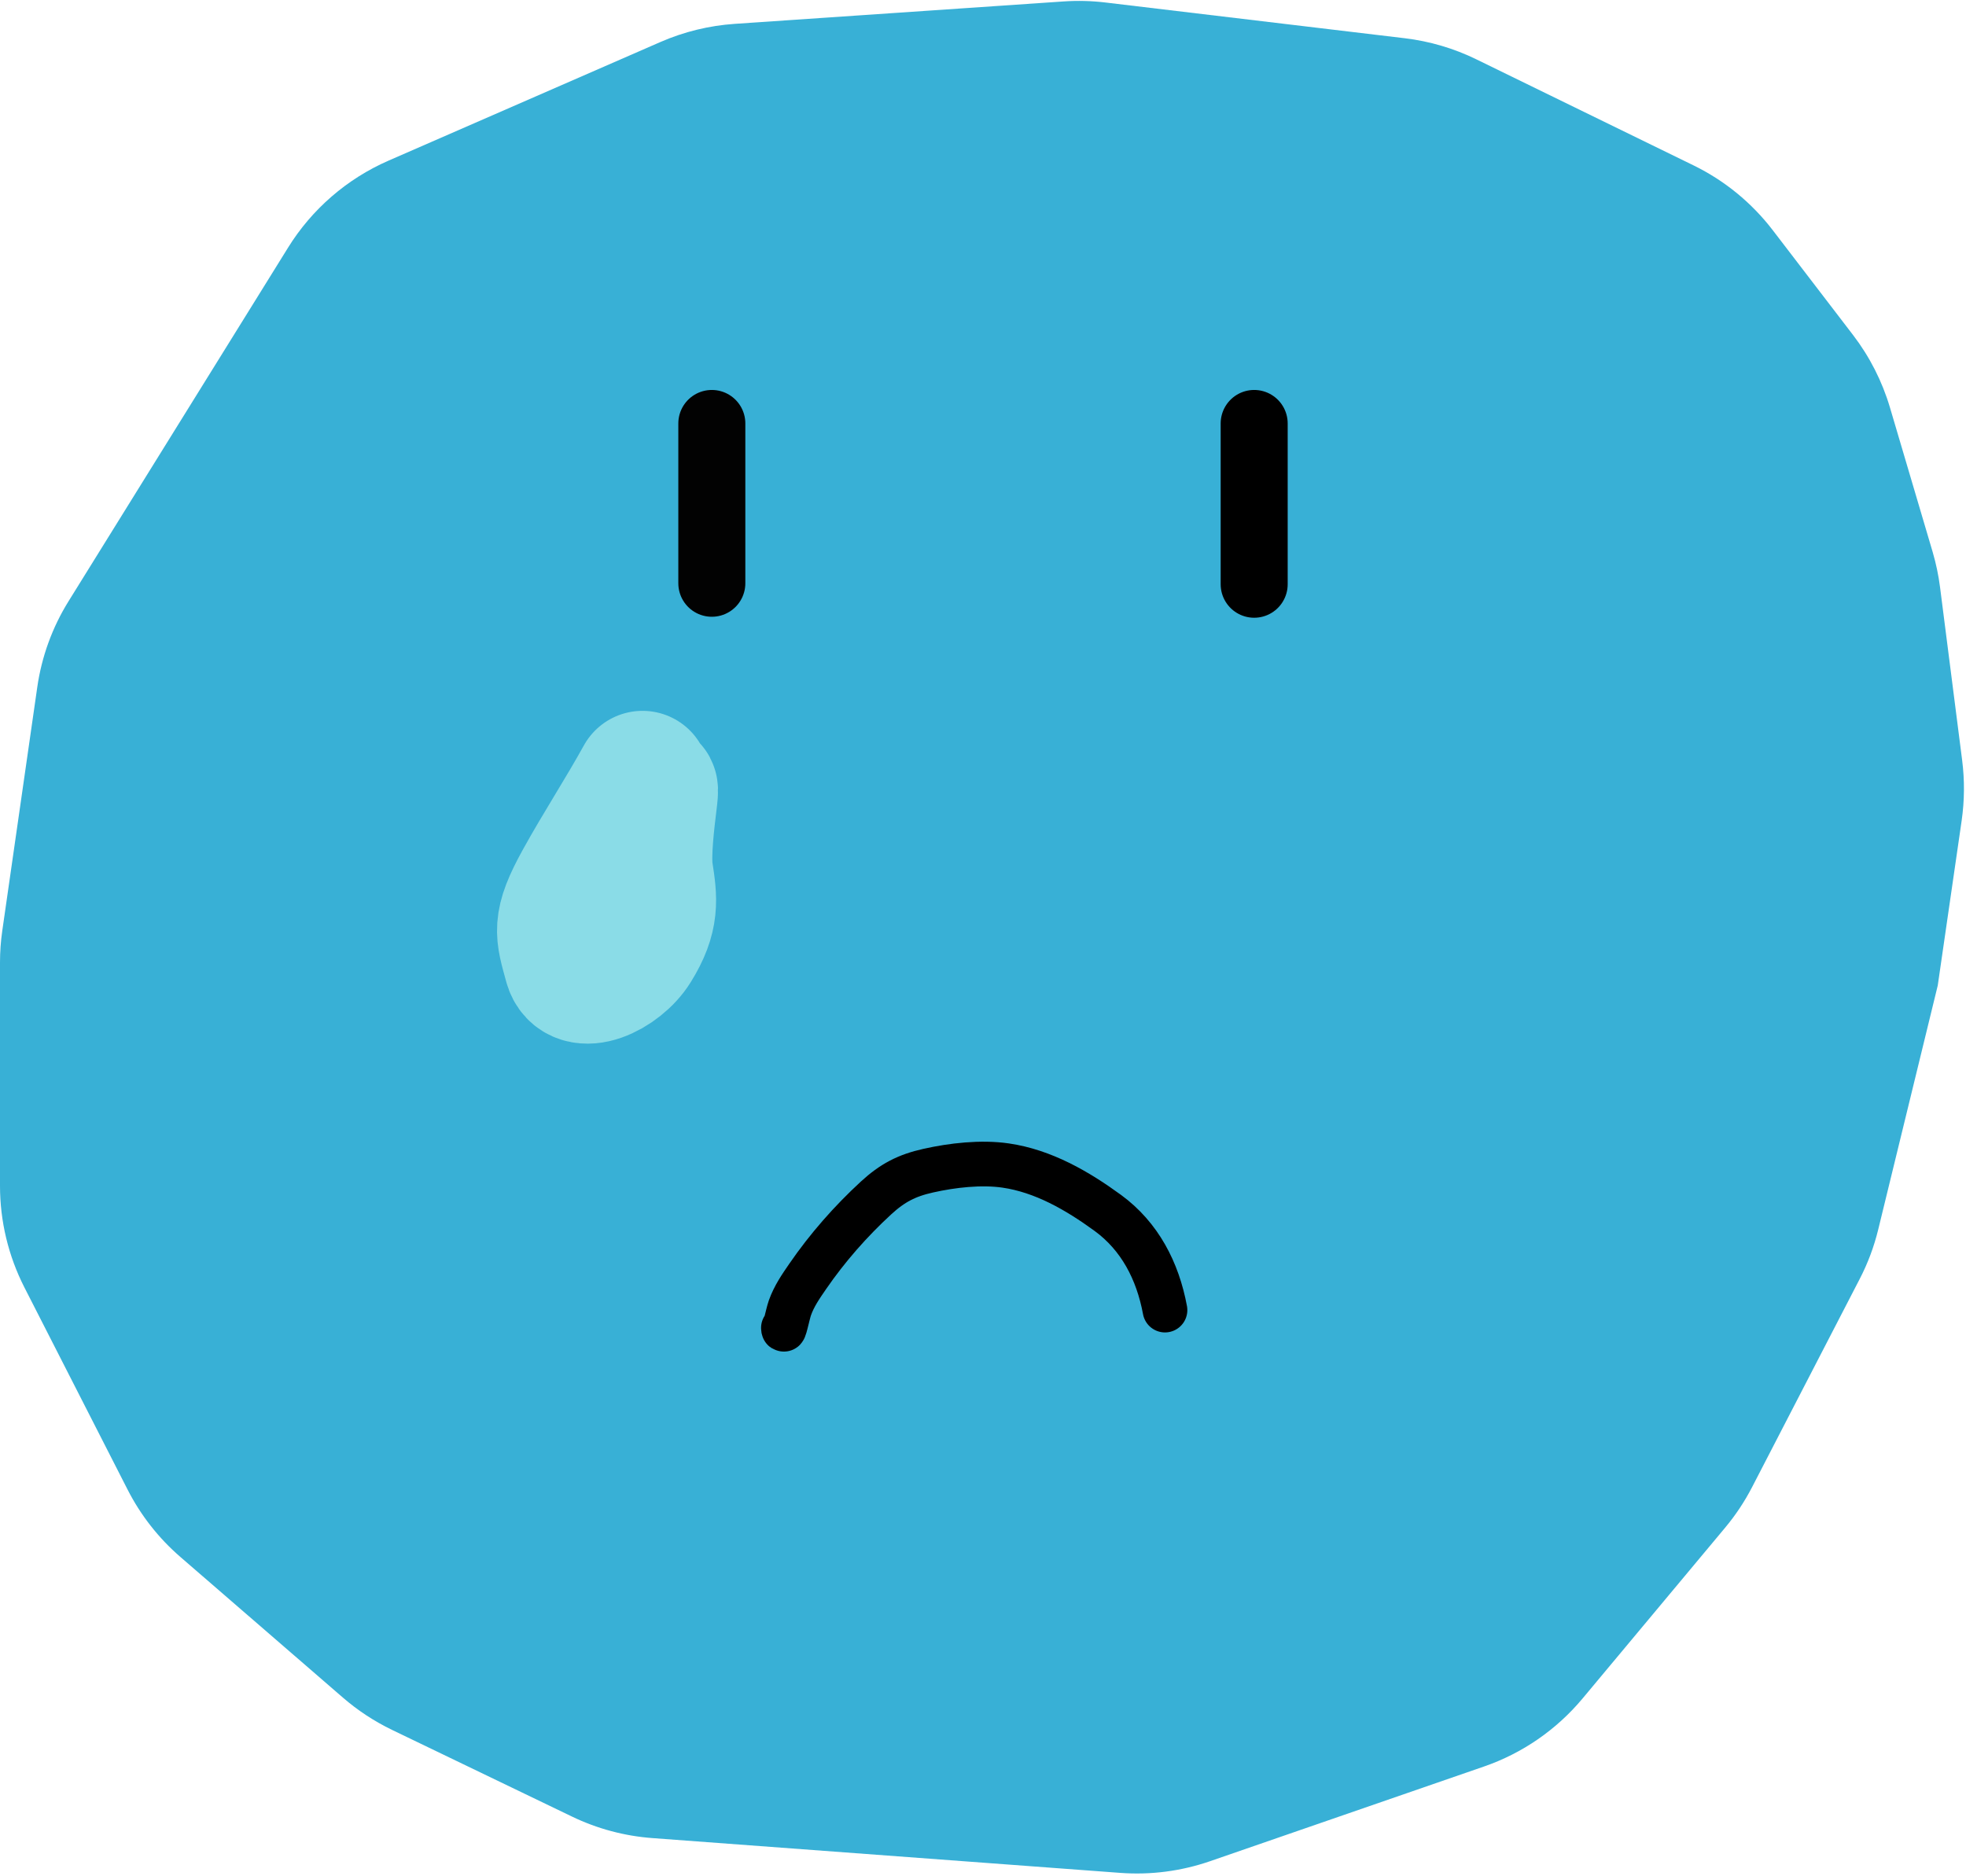 <svg width="44" height="42" viewBox="0 0 44 42" fill="none" xmlns="http://www.w3.org/2000/svg">
<path d="M16.444 0.534L23.808 0.032C24.119 0.011 24.432 0.019 24.741 0.056L31.44 0.856C31.997 0.923 32.538 1.082 33.041 1.328L37.902 3.702C38.598 4.042 39.205 4.539 39.676 5.154L41.472 7.499C41.844 7.985 42.124 8.535 42.298 9.122L43.255 12.36C43.33 12.617 43.385 12.879 43.419 13.144L43.914 17.019C43.971 17.467 43.967 17.921 43.903 18.368L43.368 22.059L42.036 27.52C41.942 27.906 41.803 28.279 41.62 28.631L39.212 33.29C39.044 33.614 38.842 33.918 38.609 34.197L35.417 38.022C34.834 38.72 34.072 39.246 33.212 39.543L27.08 41.663C26.437 41.885 25.755 41.974 25.076 41.924L14.601 41.145C13.976 41.099 13.365 40.935 12.801 40.663L8.774 38.723C8.377 38.531 8.006 38.288 7.673 37.999L4.037 34.852C3.549 34.43 3.148 33.918 2.855 33.343L0.546 28.818C0.187 28.114 0 27.335 0 26.546V21.544C0 21.307 0.017 21.069 0.051 20.834L0.834 15.383C0.932 14.7 1.17 14.044 1.535 13.457L6.447 5.543C6.981 4.681 7.766 4.002 8.695 3.596L14.784 0.939C15.31 0.71 15.871 0.573 16.444 0.534Z" fill="#38B0D6"/>
<path d="M26.073 29.326C25.91 28.446 25.508 27.674 24.795 27.152C24.109 26.651 23.347 26.212 22.507 26.09C21.958 26.01 21.312 26.084 20.774 26.205C20.291 26.313 19.974 26.478 19.606 26.816C19.037 27.34 18.519 27.929 18.076 28.573C17.921 28.798 17.771 29.015 17.678 29.277C17.626 29.425 17.54 29.882 17.533 29.725" stroke="black" stroke-linecap="round"/>
<path d="M15.931 9.479V13.056" stroke="#020202" stroke-width="1.5" stroke-linecap="round"/>
<path d="M28.069 9.479V13.078" stroke="black" stroke-width="1.5" stroke-linecap="round"/>
<path d="M14.38 17.412C13.941 18.206 13.452 18.953 13.017 19.74C12.486 20.702 12.586 20.873 12.776 21.579C12.934 22.166 13.845 21.743 14.185 21.194C14.611 20.508 14.553 20.13 14.461 19.529C14.401 19.131 14.496 18.368 14.548 17.939C14.583 17.653 14.597 17.491 14.422 17.892C14.237 18.317 14.045 18.756 13.866 19.18C13.608 19.793 13.104 21.626 13.428 21.04C13.68 20.584 13.554 20.003 13.844 19.48" stroke="#8ADCE7" stroke-width="3" stroke-linecap="round"/>
</svg>

